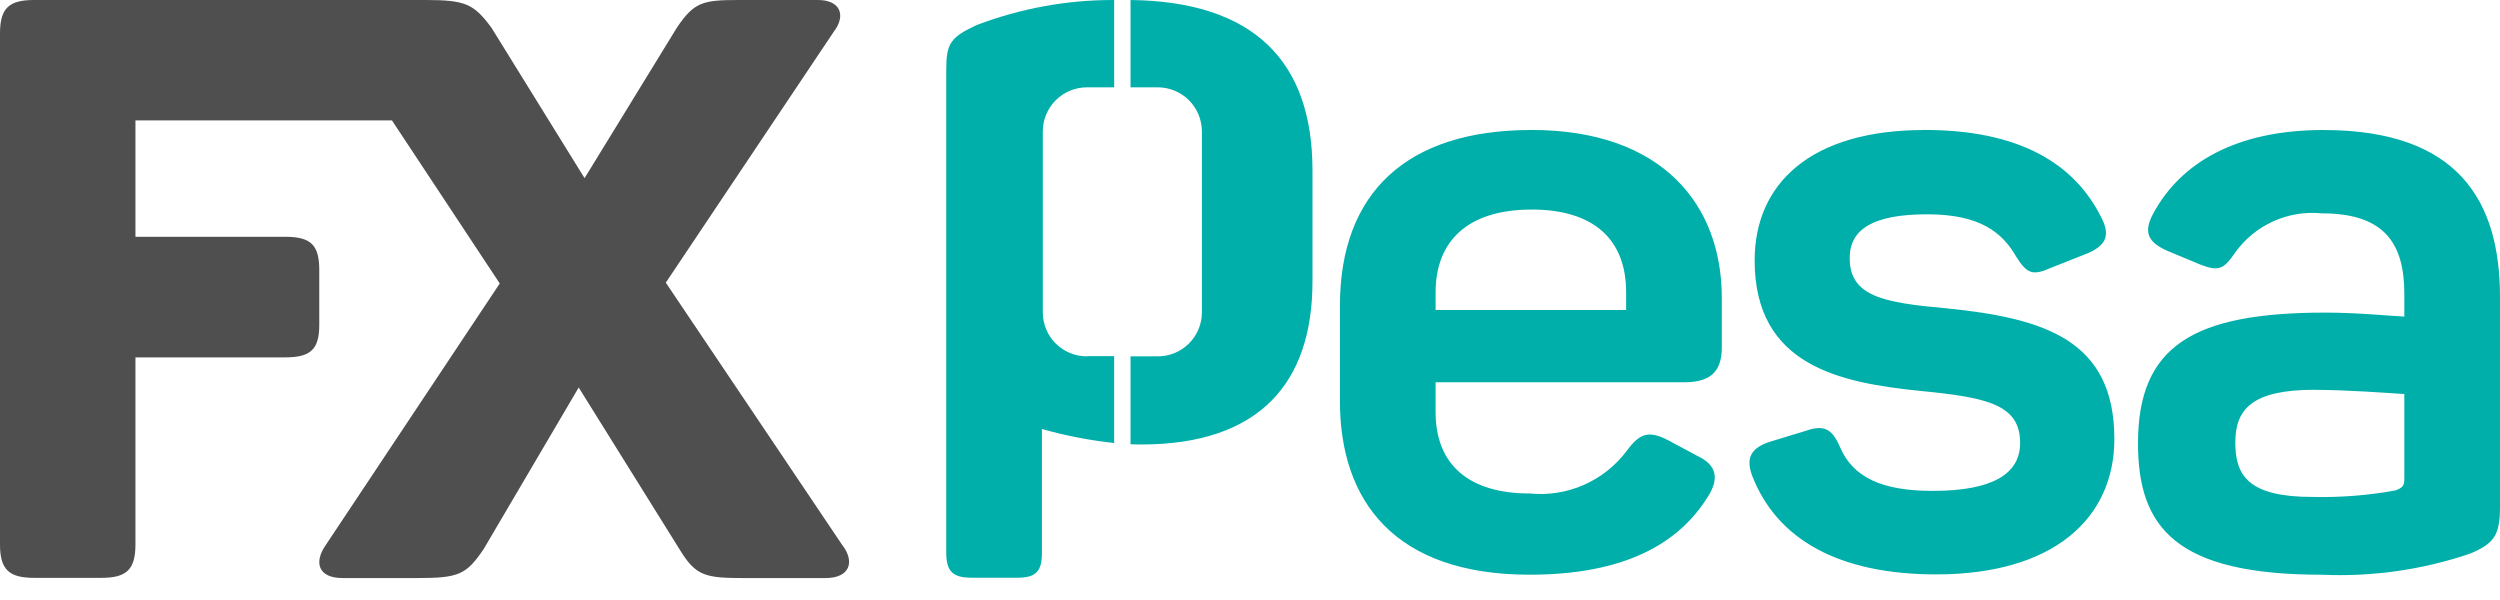 <svg width="100" height="24" viewBox="0 0 100 24" fill="none" xmlns="http://www.w3.org/2000/svg">
<path fill-rule="evenodd" clip-rule="evenodd" d="M15.677 4.815H5.418V9.471H11.406C12.436 9.471 12.771 9.798 12.771 10.803V12.989C12.771 13.969 12.436 14.295 11.406 14.295H5.418V21.782C5.418 22.795 5.05 23.114 4.053 23.114H1.365C0.365 23.114 0 22.787 0 21.782V1.332C0 0.319 0.368 0 1.365 0H17.026C18.626 0 18.952 0.159 19.656 1.105L23.383 7.126L27.076 1.105C27.762 0.092 28.1 0 29.529 0H32.72C33.62 0 33.851 0.62 33.348 1.273L26.632 11.306L33.683 21.791C34.219 22.478 33.983 23.123 33.021 23.123H29.831C28.198 23.123 27.838 23.056 27.168 21.951L23.148 15.5L19.354 21.95C18.654 22.988 18.354 23.122 16.691 23.122H13.7C12.737 23.122 12.536 22.502 13.038 21.79L19.99 11.339L15.677 4.815Z" fill="#4F4F4F"/>
<path fill-rule="evenodd" clip-rule="evenodd" d="M43.487 14.254C43.255 14.256 43.025 14.212 42.81 14.125C42.595 14.038 42.4 13.909 42.234 13.746C42.07 13.583 41.938 13.389 41.849 13.175C41.759 12.961 41.712 12.732 41.712 12.5V5.243C41.716 4.776 41.905 4.329 42.238 4.001C42.57 3.674 43.02 3.491 43.487 3.493H44.567V9.23901e-05C42.689 -0.006 40.827 0.333 39.073 1C38.018 1.486 37.85 1.745 37.85 2.784V22.109C37.85 22.854 38.11 23.109 38.872 23.109H40.689C41.451 23.109 41.677 22.849 41.677 22.109V17.16C42.622 17.427 43.589 17.615 44.566 17.721V14.245H43.486L43.487 14.254ZM61.251 8.383C58.78 8.383 57.424 9.583 57.424 11.691V12.4H65.045V11.688C65.045 9.588 63.764 8.38 61.251 8.38V8.383ZM61.251 5.198C66.494 5.198 68.872 8.188 68.872 11.914V13.89C68.872 14.736 68.545 15.29 67.39 15.29H57.424V16.49C57.424 18.6 58.772 19.739 61.184 19.739C61.926 19.814 62.675 19.696 63.357 19.395C64.04 19.094 64.633 18.621 65.078 18.022C65.606 17.31 65.966 17.21 66.761 17.628L67.917 18.248C68.679 18.608 68.771 19.161 68.311 19.873C67.122 21.791 64.911 22.988 61.184 22.988C55.774 22.988 53.597 20.032 53.597 16.045V12.219C53.604 7.7 56.275 5.2 61.251 5.2V5.198ZM76.979 5.198C80.806 5.198 82.979 6.563 84.039 8.673C84.433 9.418 84.239 9.812 83.511 10.13L82.029 10.716C81.3 11.043 81.074 10.942 80.647 10.264C80.086 9.293 79.198 8.572 77.088 8.572C74.944 8.572 73.988 9.158 73.988 10.322C73.988 11.846 75.311 12.106 77.849 12.332C81.777 12.726 84.574 13.597 84.574 17.558C84.574 20.74 82.137 22.976 77.447 22.976C73.553 22.976 71.082 21.576 70.094 19.048C69.834 18.37 69.994 17.943 70.756 17.683L72.238 17.231C72.9 17.005 73.26 17.097 73.586 17.851C74.114 19.116 75.303 19.635 77.313 19.635C79.658 19.635 80.805 18.982 80.805 17.717C80.805 16.193 79.515 15.9 76.844 15.64C73.611 15.313 70.186 14.64 70.186 10.414C70.186 7.345 72.43 5.2 76.978 5.2L76.979 5.198ZM92.579 15.591C90.079 15.591 89.413 16.37 89.413 17.701C89.413 19.032 89.941 19.878 92.513 19.878C93.619 19.903 94.724 19.816 95.813 19.618C96.073 19.518 96.173 19.459 96.173 19.166V15.761C95.486 15.719 93.873 15.594 92.58 15.594L92.579 15.591ZM92.94 5.201C98.35 5.201 100 8.057 100 11.884V20.292C100 21.431 99.74 21.749 98.811 22.143C96.901 22.792 94.887 23.079 92.873 22.989C87.036 22.989 85.52 21.105 85.52 17.73C85.52 13.836 87.731 12.504 93.007 12.504C94.297 12.504 95.607 12.638 96.173 12.663V11.75C96.173 9.707 95.352 8.534 92.873 8.534C92.21 8.468 91.542 8.577 90.935 8.851C90.328 9.124 89.803 9.552 89.414 10.092C88.953 10.77 88.752 10.871 87.999 10.578L86.676 10.025C85.947 9.698 85.721 9.313 86.115 8.568C87.237 6.465 89.514 5.2 92.94 5.2V5.201ZM45.221 9.23901e-05C50.145 0.059 52.499 2.445 52.499 6.809V11.256C52.499 15.343 50.355 17.78 45.64 17.78C45.498 17.78 45.355 17.772 45.221 17.772V14.254H46.301C46.532 14.256 46.763 14.212 46.977 14.125C47.192 14.038 47.388 13.909 47.553 13.746C47.718 13.583 47.849 13.389 47.938 13.175C48.028 12.961 48.075 12.732 48.076 12.5V5.243C48.071 4.776 47.882 4.329 47.55 4.001C47.217 3.674 46.768 3.491 46.301 3.493H45.221V9.23901e-05Z" fill="#00AFAA"/>
</svg>

